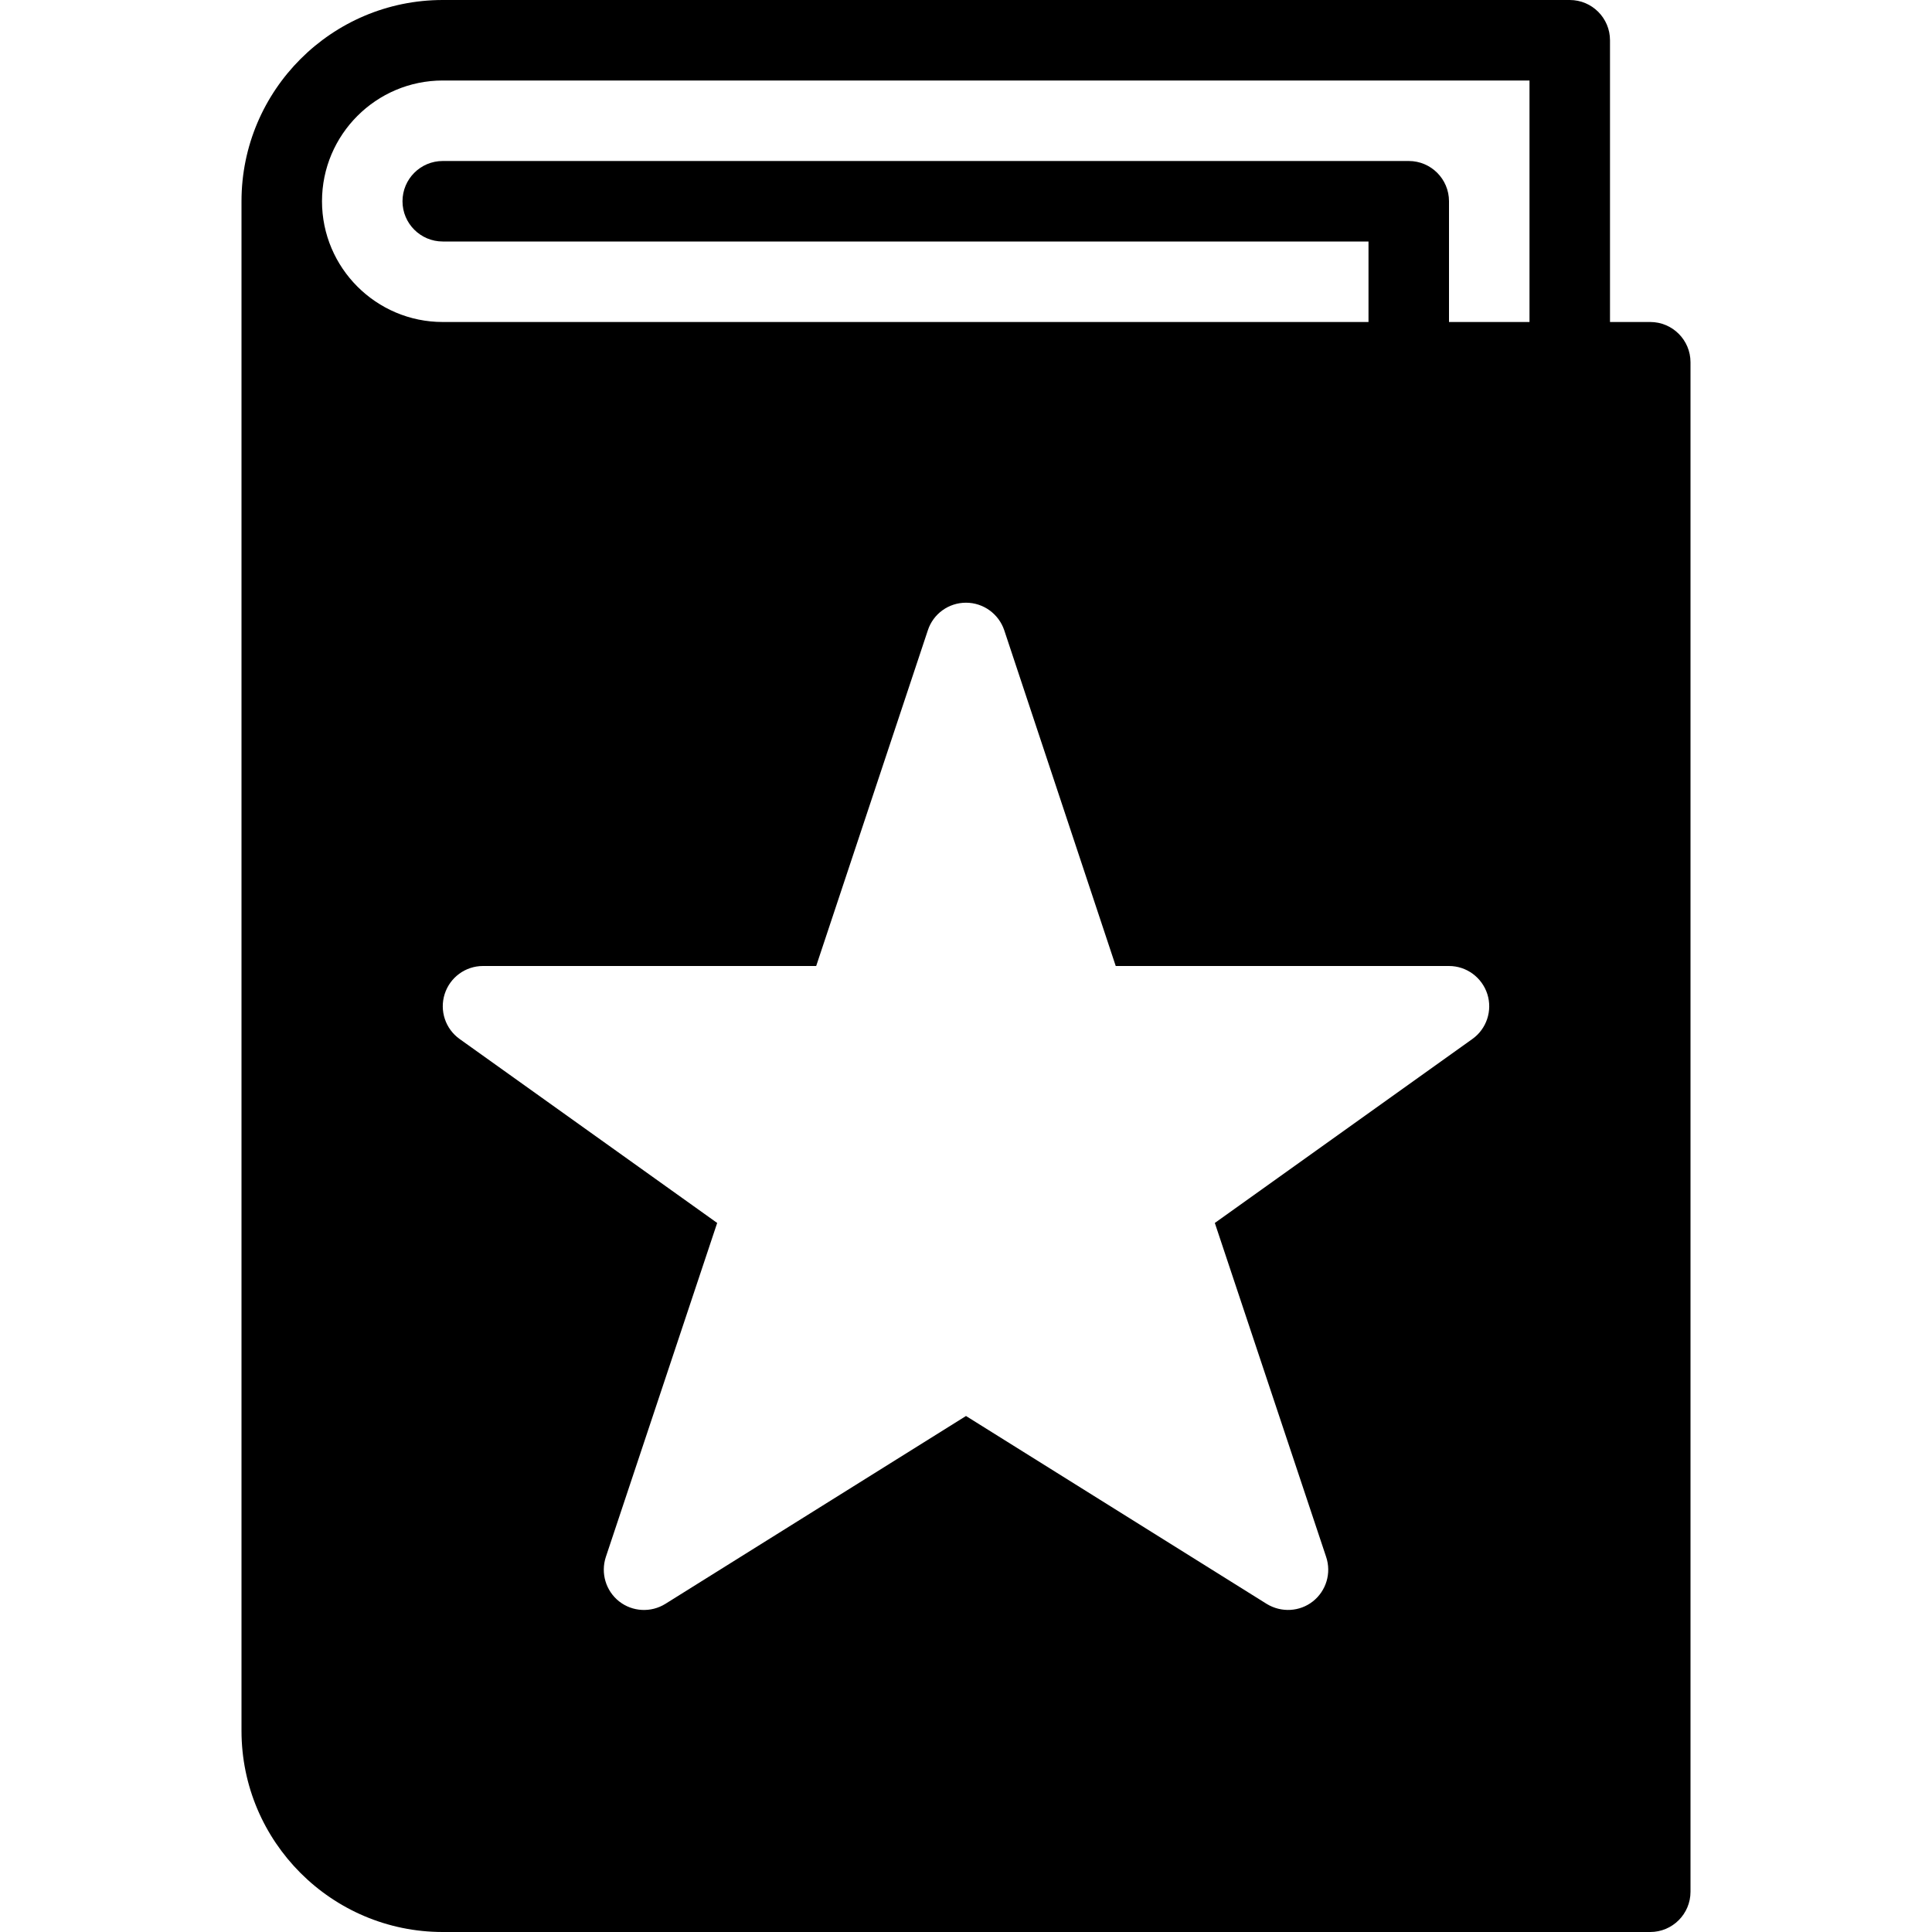 <?xml version="1.0" encoding="utf-8"?>
<!-- Generator: Adobe Illustrator 19.2.1, SVG Export Plug-In . SVG Version: 6.00 Build 0)  -->
<svg version="1.1" xmlns="http://www.w3.org/2000/svg" xmlns:xlink="http://www.w3.org/1999/xlink" x="0px" y="0px" width="24px"
	 height="24px" viewBox="0 0 24 24" enable-background="new 0 0 24 24" xml:space="preserve">
<g id="Filled_Icons_1_">
	<g id="Filled_Icons">
		<path d="M20.5,4H20V0.5C20,0.224,19.776,0,19.5,0h-14C4.121,0,3,1.122,3,2.5v19C3,22.878,4.121,24,5.5,24h15
			c0.276,0,0.5-0.224,0.5-0.5v-19C21,4.224,20.776,4,20.5,4z M18.29,12.907l-3.199,2.285l1.383,4.149
			c0.067,0.2,0.001,0.421-0.165,0.552c-0.162,0.128-0.391,0.143-0.574,0.031L12,17.59l-3.735,2.334
			c-0.179,0.111-0.409,0.099-0.574-0.031c-0.166-0.131-0.231-0.352-0.165-0.552l1.383-4.149l-3.199-2.285
			c-0.177-0.126-0.252-0.352-0.186-0.559C5.59,12.141,5.782,12,6,12h4.139l1.387-4.17C11.593,7.625,11.784,7.487,12,7.487
			c0.215,0,0.406,0.138,0.475,0.342L13.86,12H18c0.217,0,0.409,0.141,0.476,0.348C18.542,12.555,18.467,12.781,18.29,12.907z M19,4
			h-1V2.5C18,2.224,17.776,2,17.5,2h-12C5.224,2,5,2.224,5,2.5C5,2.776,5.224,3,5.5,3H17v1H5.5C4.673,4,4,3.327,4,2.5S4.673,1,5.5,1
			H19V4z"/>
	</g>
	<g id="New_icons">
	</g>
</g>
<g id="Invisible_Shape">
	<rect fill="none" width="24" height="24"/>
</g>
</svg>
